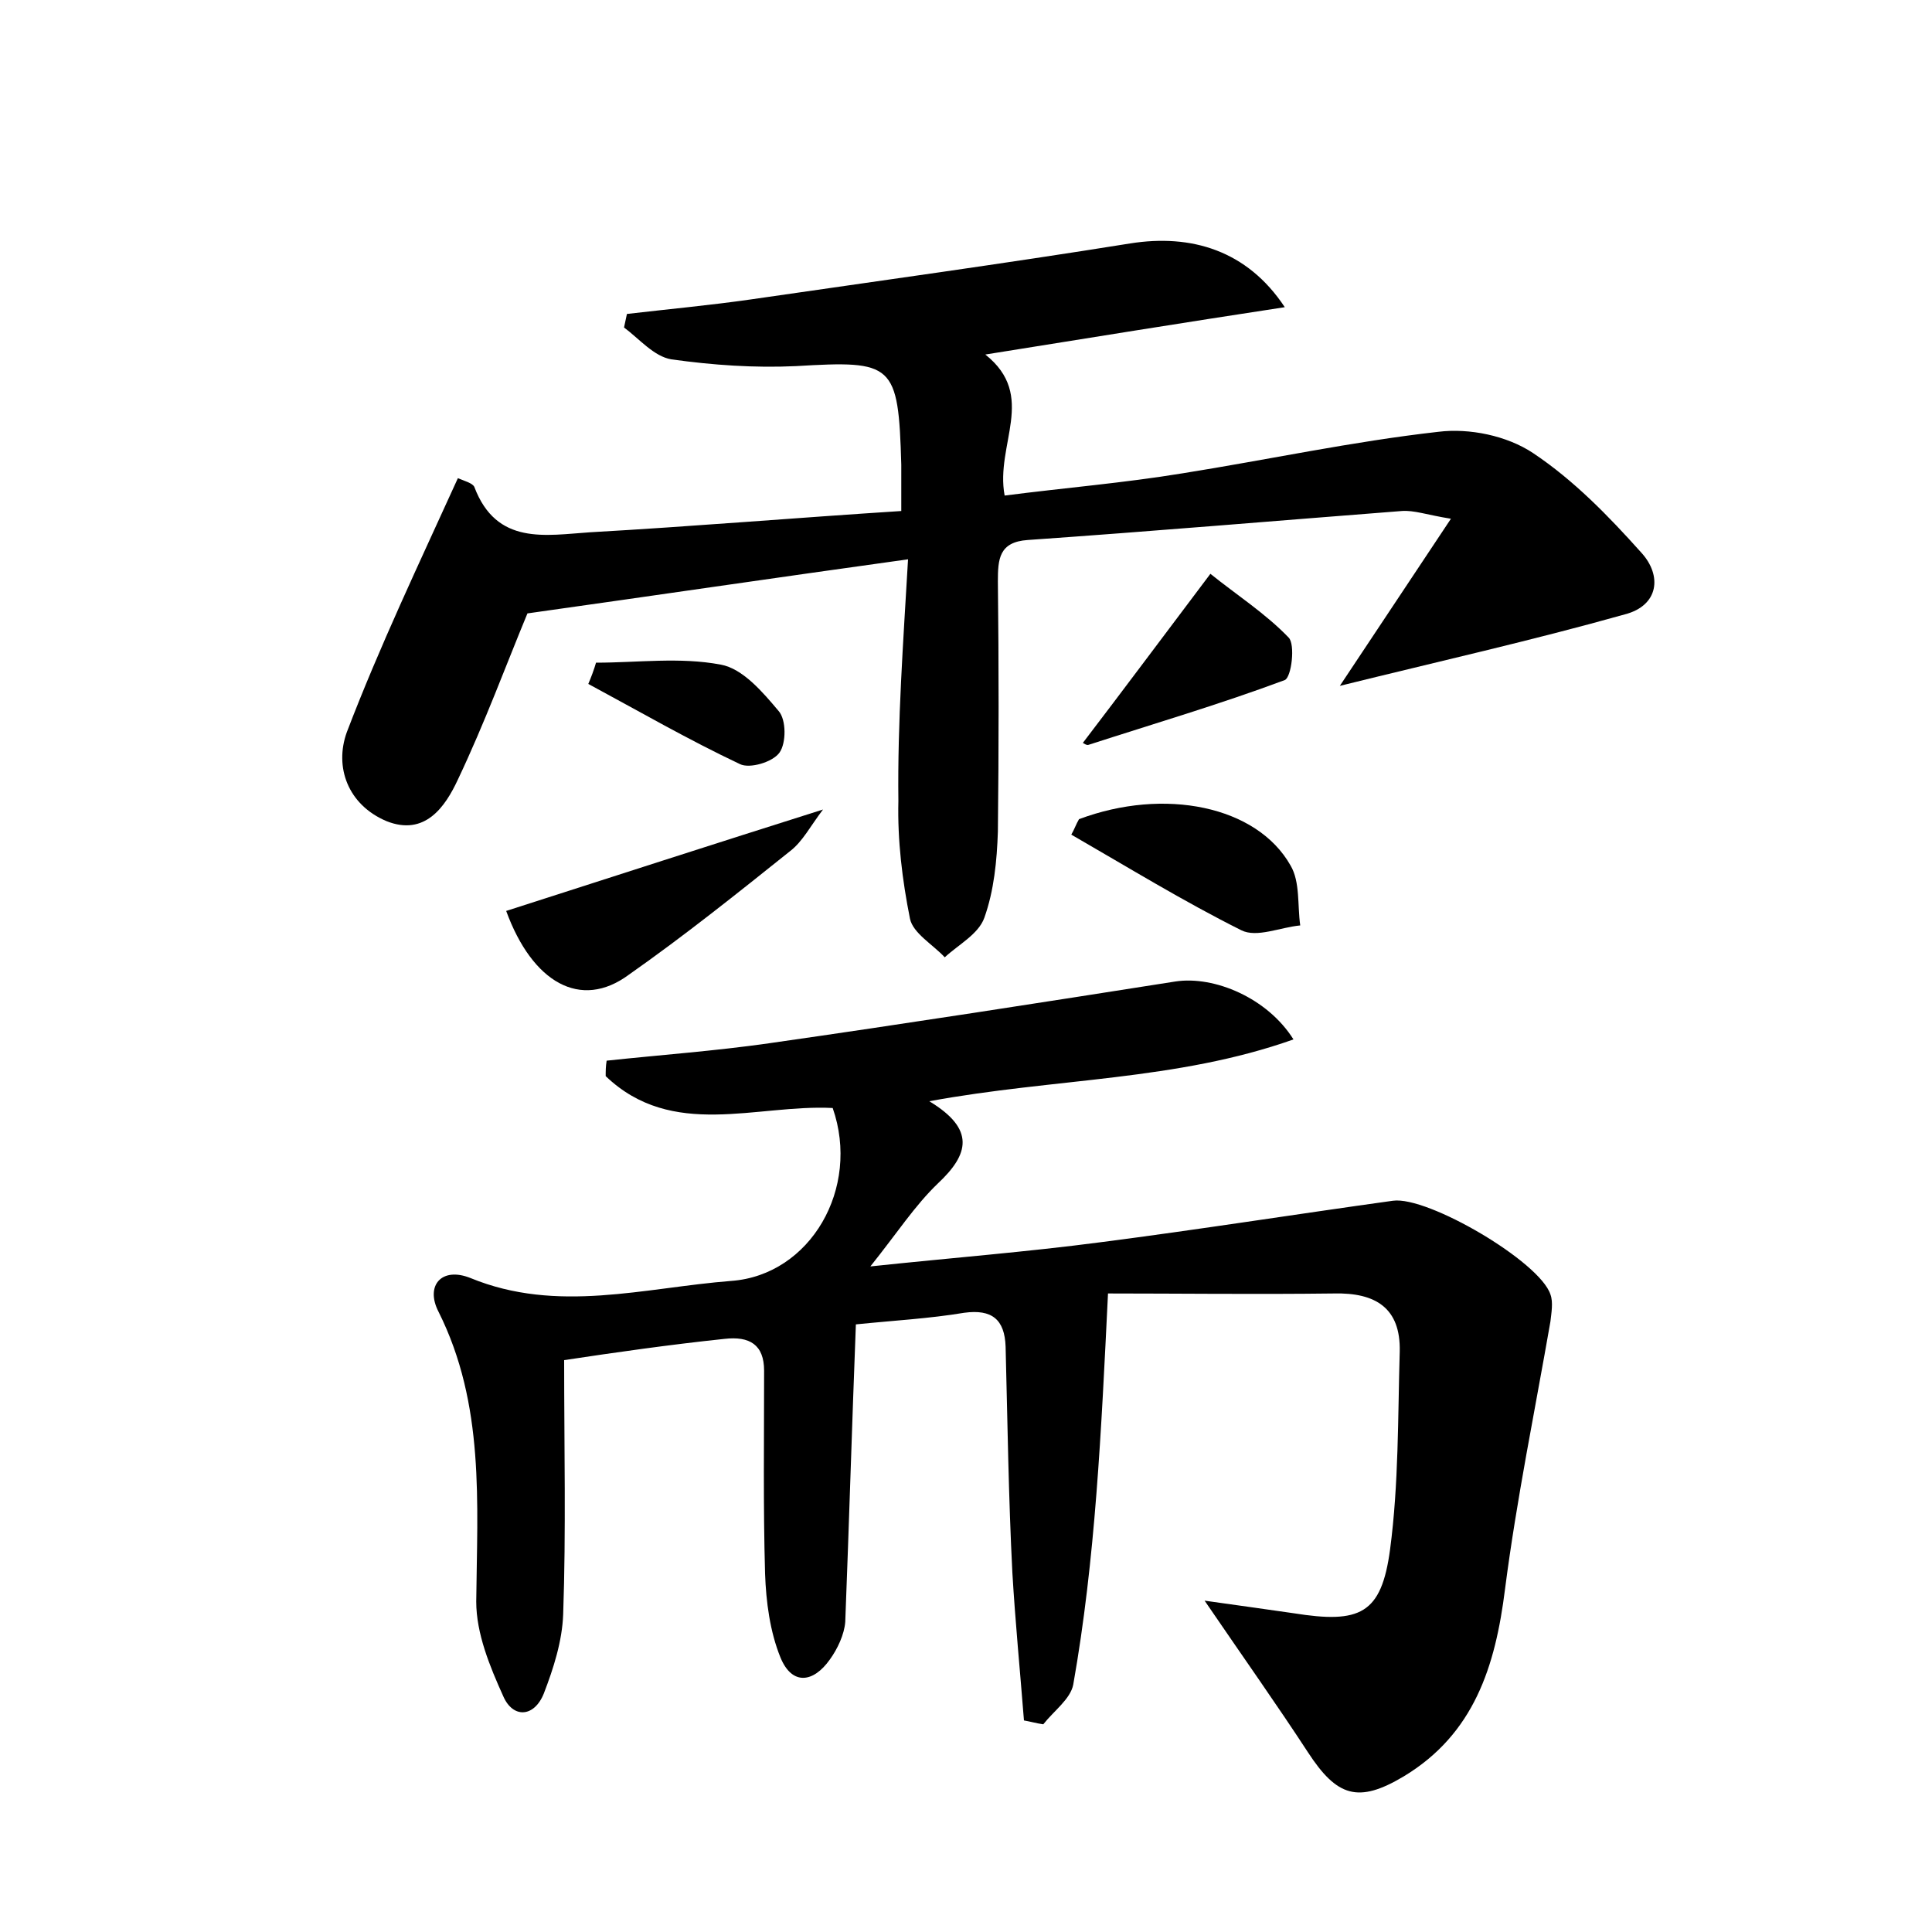 <?xml version="1.0" encoding="utf-8"?>
<!-- Generator: Adobe Illustrator 22.0.0, SVG Export Plug-In . SVG Version: 6.00 Build 0)  -->
<svg version="1.1" id="图层_1" xmlns="http://www.w3.org/2000/svg" xmlns:xlink="http://www.w3.org/1999/xlink" x="0px" y="0px"
	 viewBox="0 0 200 200" style="enable-background:new 0 0 200 200;" xml:space="preserve">
<style type="text/css">
	.st0{fill:#FFFFFF;}
</style>
<g>
	
	<path d="M58.4,140.8c0,9.1,0.2,17.7-0.1,26.3c-0.1,2.8-1,5.6-2,8.2c-1,2.5-3.2,2.6-4.2,0.3c-1.4-3.1-2.8-6.5-2.8-9.8
		c0.1-10.2,0.9-20.4-3.9-30c-1.4-2.7,0.3-4.7,3.3-3.5c9,3.7,18,1,27,0.3c8.2-0.6,13.4-9.6,10.5-17.9c-7.9-0.4-16.6,3.3-23.5-3.3
		c0-0.5,0-1,0.1-1.6c5.6-0.6,11.2-1,16.8-1.8c14-2,28.1-4.2,42.1-6.4c4-0.6,9.5,1.7,12.2,6c-12.1,4.3-24.7,4-37.7,6.4
		c4.8,2.9,4.1,5.5,0.9,8.5c-2.4,2.3-4.2,5.1-7,8.6c8.5-0.9,16.2-1.5,23.8-2.5c10.1-1.3,20.2-2.9,30.3-4.3c3.6-0.5,15.2,6.3,16.3,9.7
		c0.3,0.8,0.1,1.9,0,2.8c-1.6,9.2-3.5,18.4-4.7,27.7c-1,8-3.2,15-10.5,19.4c-4.7,2.8-6.9,2.1-9.9-2.5c-3.2-4.9-6.6-9.7-10.7-15.7
		c3.6,0.5,6.4,0.9,9.2,1.3c6.9,1.1,9.1,0.1,10-6.6c0.9-6.8,0.8-13.7,1-20.5c0.1-4.5-2.5-6.1-6.8-6c-8.1,0.1-16.3,0-23.4,0
		c-0.7,14.3-1.3,27.5-3.6,40.5c-0.3,1.5-2,2.7-3.1,4.1c-0.7-0.1-1.4-0.3-2-0.4c-0.4-5.1-0.9-10.2-1.2-15.3
		c-0.4-7.8-0.5-15.6-0.7-23.4c-0.1-2.8-1.4-3.9-4.3-3.5c-3.6,0.6-7.3,0.8-11.2,1.2c-0.4,10.3-0.7,20.5-1.1,30.8
		c-0.1,1.3-0.8,2.8-1.6,3.9c-1.7,2.4-3.9,2.7-5.1-0.2c-1.1-2.7-1.5-5.8-1.6-8.7c-0.2-7-0.1-14-0.1-21c0-2.7-1.5-3.6-4.1-3.3
		C69.3,139.2,63.7,140,58.4,140.8z"/>
	<path d="M94,57.9c-13.7,1.9-26.6,3.8-39.4,5.6c-2.2,5.3-4.4,11.3-7.2,17.2c-1.3,2.8-3.4,5.9-7.4,4.3c-4-1.7-5.4-5.6-4.1-9.2
		c3.4-8.9,7.5-17.5,11.5-26.3c0.7,0.3,1.5,0.5,1.7,0.9c2.3,6.1,7.4,5,12,4.7c10.6-0.6,21.3-1.5,32.2-2.2c0-2,0-3.4,0-4.8
		C93,37.6,92.5,37.3,82.4,37.9c-4.3,0.2-8.6-0.1-12.9-0.7c-1.8-0.3-3.3-2.1-4.9-3.3c0.1-0.5,0.2-0.9,0.3-1.4
		c4.3-0.5,8.6-0.9,12.8-1.5c13.1-1.9,26.2-3.7,39.3-5.8c6.3-1,12.1,0.7,16,6.6c-10.5,1.6-20.4,3.2-31,4.9c5.4,4.3,1,9.3,2,14.6
		c6.2-0.8,12.3-1.3,18.4-2.3c8.8-1.4,17.6-3.3,26.5-4.3c3.2-0.4,7.1,0.4,9.8,2.2c4.2,2.8,7.8,6.5,11.2,10.3c2.2,2.4,1.8,5.5-1.7,6.4
		c-9.6,2.7-19.4,4.9-29.5,7.4c3.8-5.7,7.3-11,11.5-17.3c-2.5-0.4-3.8-0.9-5.1-0.8c-12.9,1-25.8,2.1-38.7,3c-3,0.2-3.1,2-3.1,4.3
		c0.1,8.6,0.1,17.3,0,25.9c-0.1,3-0.4,6.1-1.4,8.9c-0.6,1.7-2.7,2.8-4.1,4.1c-1.2-1.3-3.3-2.5-3.6-4c-0.8-4-1.3-8.1-1.2-12.2
		C92.9,74.8,93.5,66.5,94,57.9z"/>
	<path d="M52.4,94.3c10.9-3.5,21.4-6.9,32.8-10.5c-1.3,1.7-2.1,3.3-3.4,4.3c-5.5,4.4-11,8.8-16.7,12.8
		C60.1,104.6,55.1,101.7,52.4,94.3z"/>
	<path d="M111.7,84.8c8.8-3.3,18.4-1.4,21.9,4.8c1,1.7,0.7,4.1,1,6.2c-2.1,0.2-4.5,1.3-6.1,0.5c-6-3-11.7-6.5-17.6-9.9
		C111.2,85.9,111.4,85.3,111.7,84.8z"/>
	<path d="M125.3,59.4c2.6,2.1,5.7,4.1,8.1,6.6c0.7,0.7,0.3,4.1-0.4,4.4c-6.7,2.5-13.5,4.5-20.3,6.7c-0.2,0.1-0.6-0.2-0.6-0.2
		C116.3,71.4,120.4,65.9,125.3,59.4z"/>
	<path d="M61.7,68.6c4.3,0,8.7-0.6,12.9,0.2c2.3,0.4,4.4,2.9,6,4.8c0.8,0.9,0.8,3.3,0.1,4.3c-0.7,1-3.1,1.7-4.1,1.2
		c-5.3-2.5-10.5-5.5-15.7-8.3C61.2,70.1,61.5,69.3,61.7,68.6z"/>
</g>
</svg>

